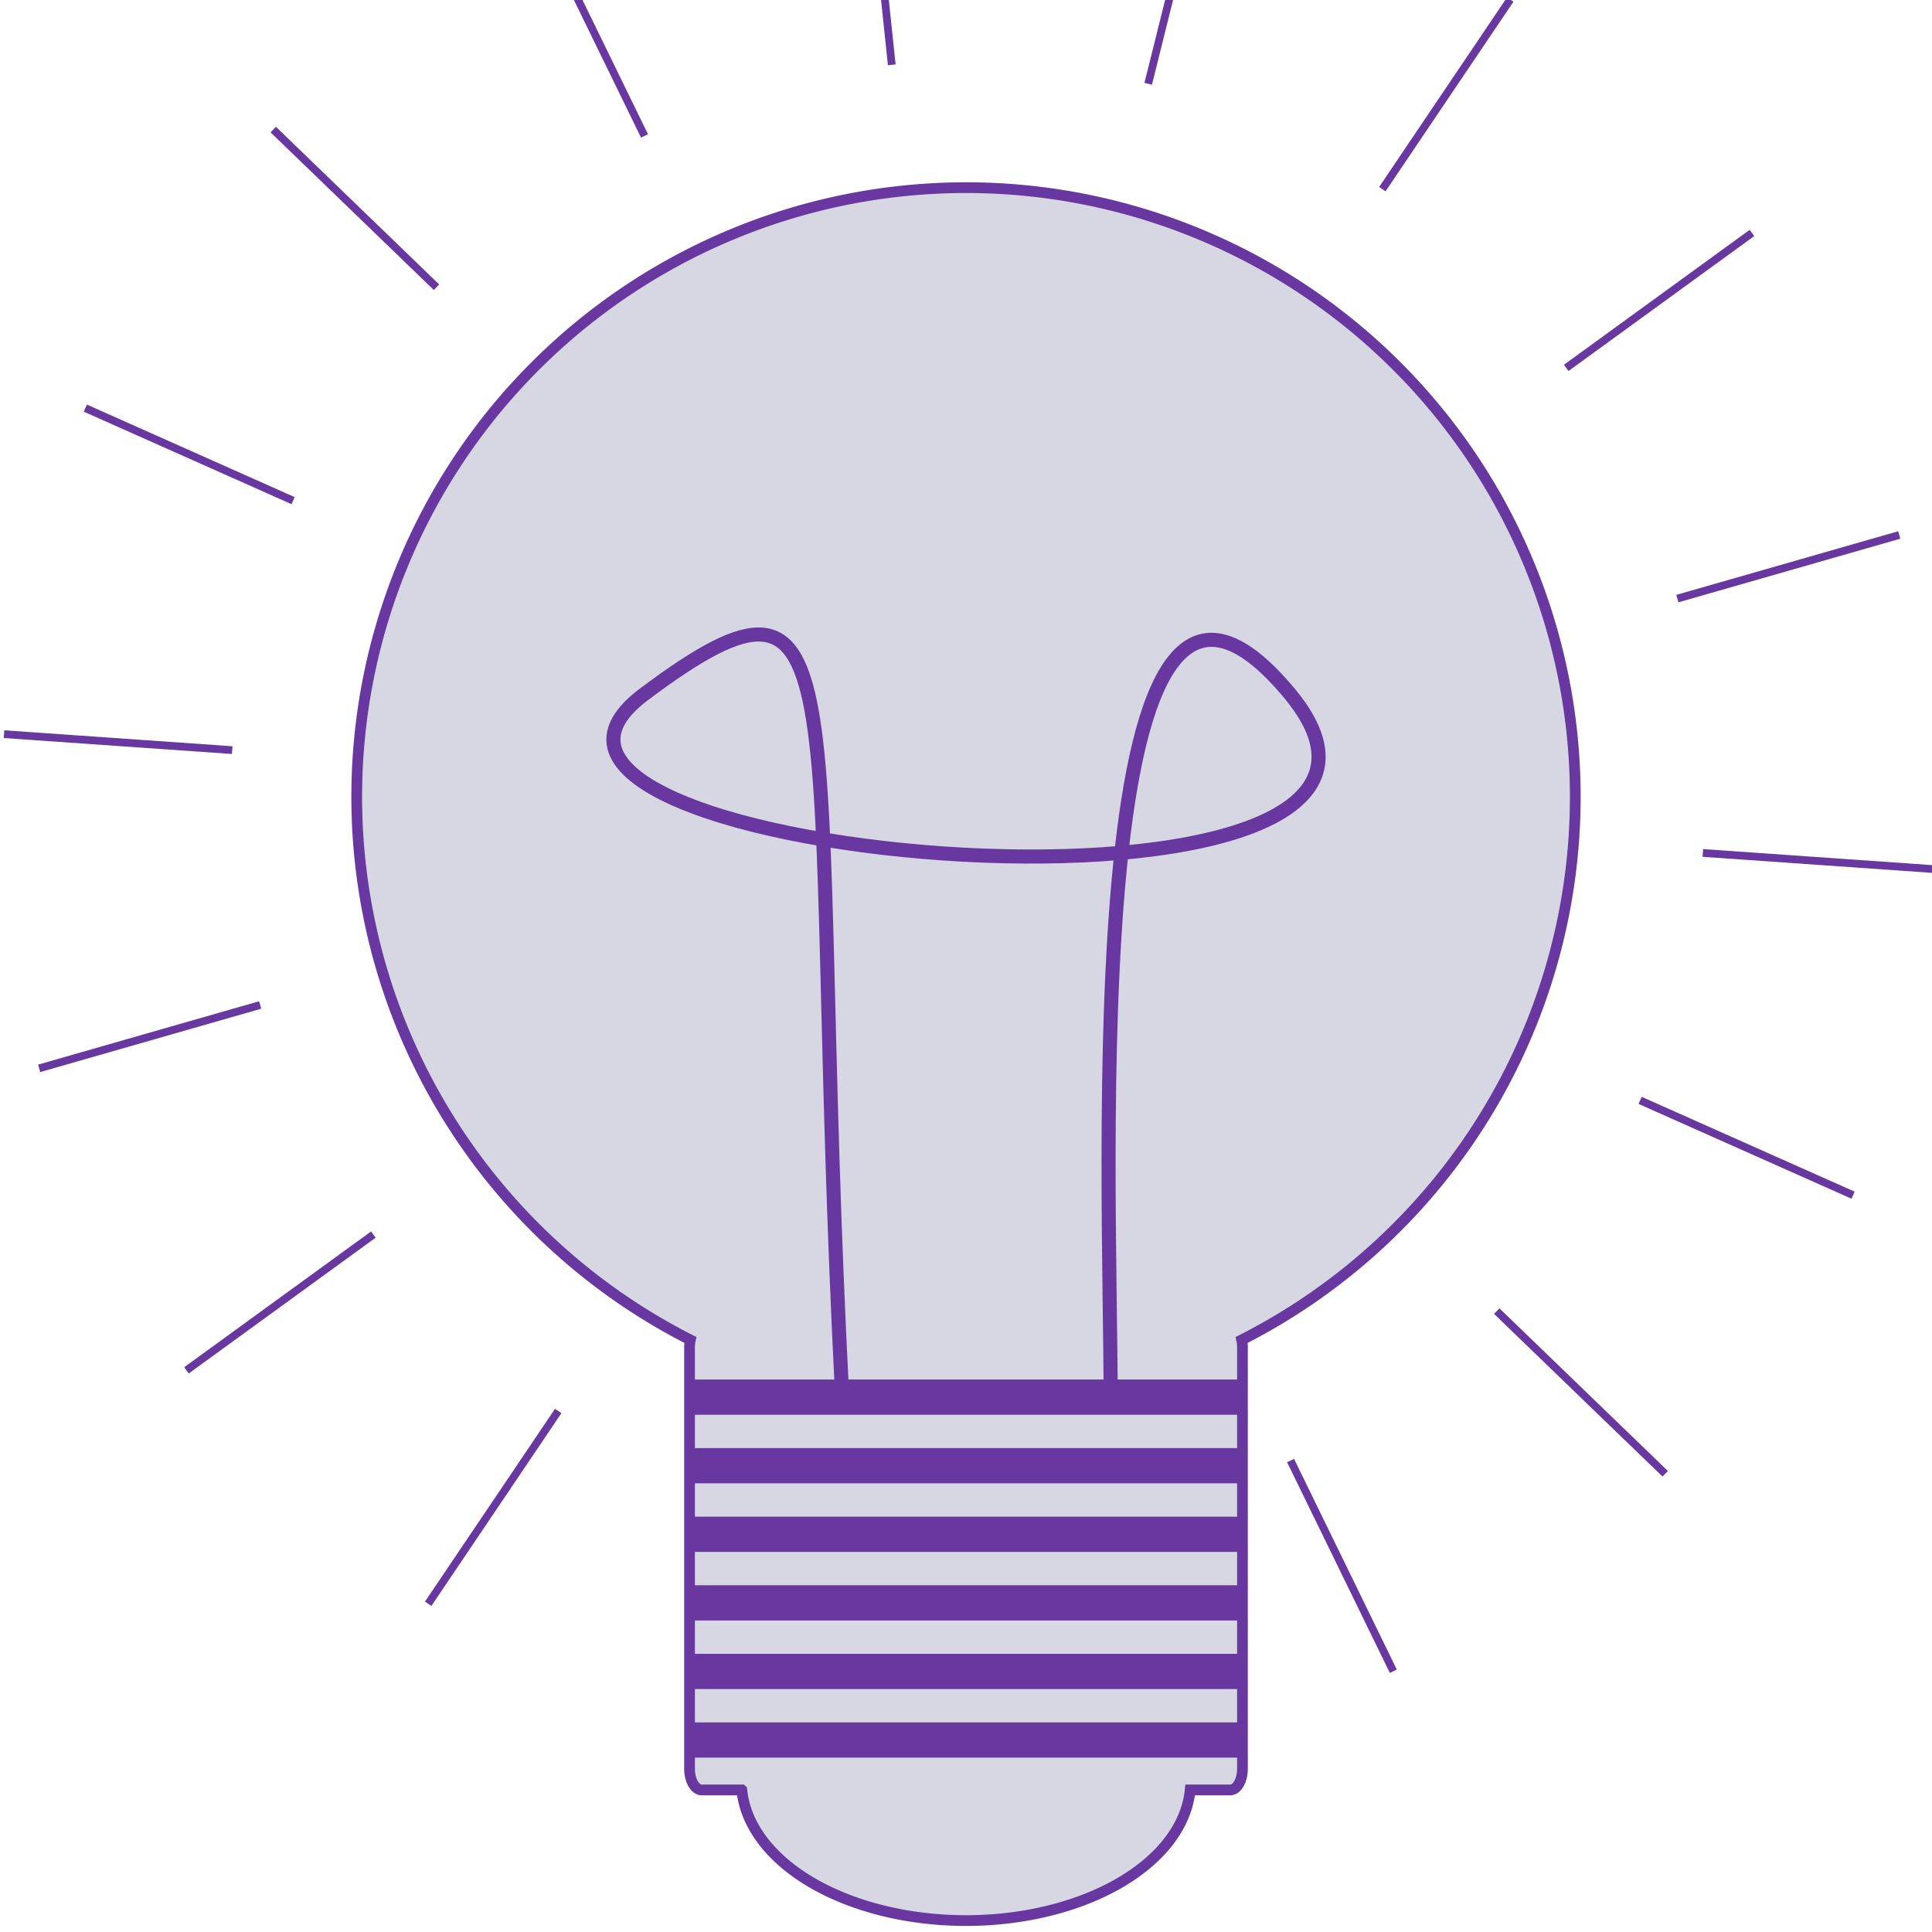 <svg width="250mm" height="250mm" viewBox="0 0 250 250" xmlns="http://www.w3.org/2000/svg"><g style="display:inline"><path style="fill:none;stroke:#6838a0;stroke-width:3.78;stroke-linecap:butt;stroke-linejoin:miter;stroke-miterlimit:4;stroke-dasharray:none;stroke-opacity:1" d="m831.49 416.498 113.063 7.906M1.972 358.493l111.416 7.79M800.87 537.31l103.989 46.298M41.666 199.29l101.445 45.166M730.856 640.204l82.252 79.43M133.417 63.264l79.736 77M630.188 713.193l50.179 102.883M266.158-33.179l48.553 99.55M423.879-78.404l11.569 110.068M587.556-66.959 560.661 40.914M272.57 688.989l-63.493 94.13M737.448-.223l-62.451 92.588M182.312 602.837 91.05 669.142M855.475 113.755l-90.677 65.88M127.041 490.726 19.123 521.671M927.402 261.226l-108.348 31.068" transform="scale(.265)"/></g><g style="display:inline"><path style="fill:#d7d7e3;fill-opacity:1;stroke:#6838a0;stroke-width:1.389;stroke-linecap:square;stroke-miterlimit:4;stroke-dasharray:none;stroke-dashoffset:37.795" d="M125 24.284a78.841 78.841 0 0 0-78.841 78.841 78.841 78.841 0 0 0 43.171 70.261 4.599 4.599 0 0 0-.105.973v54.499c0 1.528.706 2.759 1.584 2.759h5.183A29.068 17.996 0 0 0 125 248.522a29.068 17.996 0 0 0 29.008-16.905h5.183c.877 0 1.584-1.23 1.584-2.76V174.36c0-.344-.04-.67-.106-.973a78.841 78.841 0 0 0 43.172-70.26A78.841 78.841 0 0 0 125 24.283z"/><path style="fill:none;stroke:#6838a0;stroke-width:4.558;stroke-linecap:butt;stroke-linejoin:miter;stroke-miterlimit:4;stroke-dasharray:none;stroke-opacity:1" d="M89.225 180.787h71.55M89.225 189.661h71.55M89.225 198.535h71.55M89.225 207.409h71.55M89.225 225.157h71.55M89.225 216.283h71.55"/><path style="fill:none;stroke:#6838a0;stroke-width:1.823;stroke-linecap:butt;stroke-linejoin:miter;stroke-miterlimit:4;stroke-dasharray:none;stroke-opacity:1" d="M108.983 180.787c-4.689-90.928 3.202-112.584-25.672-90.928-28.874 21.655 111.402 33.652 83.661 0-27.74-33.652-23.256 62.254-23.256 90.928"/></g></svg>